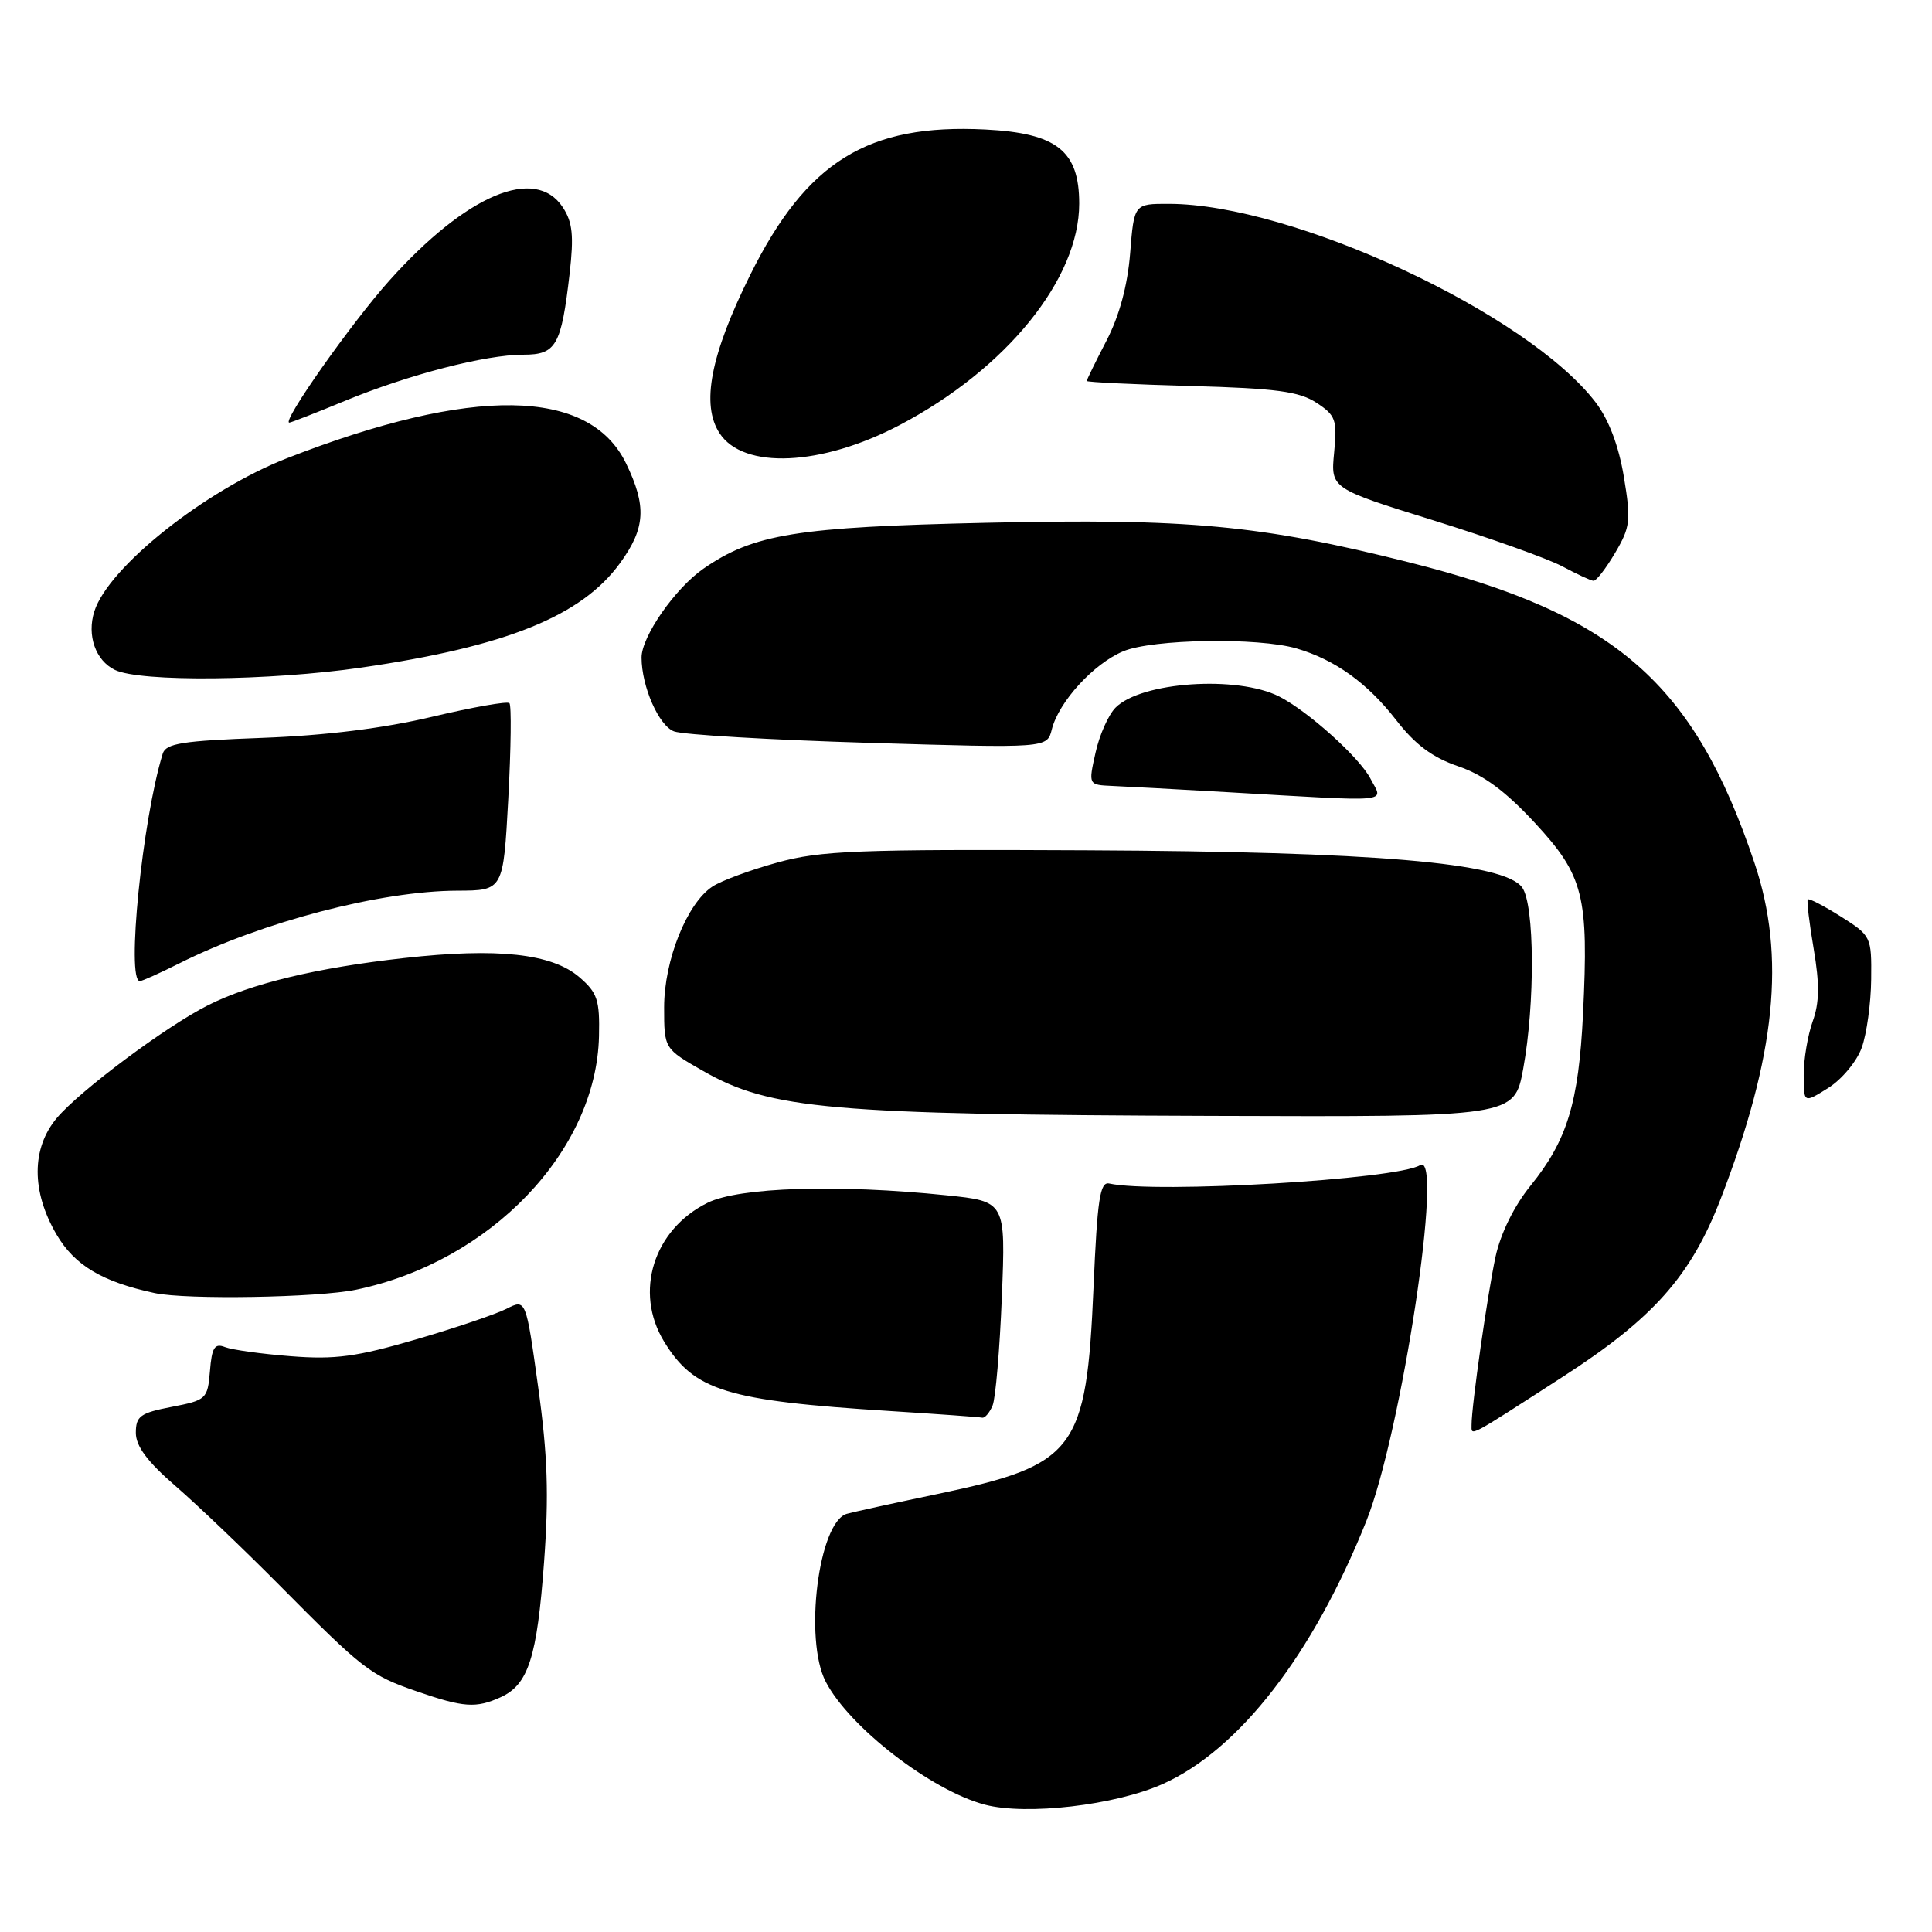 <?xml version="1.0" encoding="UTF-8" standalone="no"?>
<!DOCTYPE svg PUBLIC "-//W3C//DTD SVG 1.1//EN" "http://www.w3.org/Graphics/SVG/1.1/DTD/svg11.dtd" >
<svg xmlns="http://www.w3.org/2000/svg" xmlns:xlink="http://www.w3.org/1999/xlink" version="1.1" viewBox="0 0 256 256">
 <g >
 <path fill="currentColor"
d=" M 154.09 236.38 C 164.21 231.84 173.96 219.25 181.03 201.59 C 185.71 189.90 191.38 152.41 188.17 154.39 C 185.11 156.29 153.10 158.17 146.97 156.82 C 145.75 156.56 145.40 158.92 144.90 170.50 C 143.96 192.25 142.56 194.11 124.23 197.96 C 118.33 199.19 112.92 200.38 112.20 200.59 C 108.46 201.70 106.51 217.23 109.41 222.83 C 112.53 228.85 123.39 237.25 130.50 239.13 C 135.99 240.58 147.79 239.21 154.09 236.38 Z  M 66.34 224.89 C 70.01 223.22 71.16 219.64 72.09 207.00 C 72.74 198.11 72.57 192.85 71.31 183.80 C 69.69 172.11 69.69 172.11 67.10 173.43 C 65.67 174.15 60.25 175.99 55.06 177.50 C 47.25 179.78 44.40 180.17 38.56 179.71 C 34.68 179.41 30.74 178.86 29.82 178.50 C 28.44 177.96 28.07 178.54 27.82 181.67 C 27.51 185.38 27.35 185.53 22.75 186.42 C 18.59 187.22 18.00 187.65 18.00 189.85 C 18.00 191.63 19.52 193.67 23.25 196.90 C 26.14 199.40 32.33 205.31 37.00 210.02 C 48.15 221.27 49.07 221.99 55.25 224.12 C 61.44 226.26 63.08 226.37 66.34 224.89 Z  M 207.02 182.47 C 219.07 174.70 224.04 169.10 227.99 158.88 C 235.31 139.90 236.64 126.74 232.49 114.38 C 224.45 90.42 214.06 81.38 186.67 74.50 C 167.04 69.57 157.45 68.67 130.73 69.27 C 105.54 69.83 99.85 70.75 93.20 75.36 C 89.46 77.95 84.99 84.37 85.01 87.14 C 85.02 90.99 87.30 96.16 89.31 96.91 C 90.51 97.36 102.13 98.04 115.12 98.43 C 138.75 99.14 138.75 99.14 139.37 96.65 C 140.29 92.99 144.91 87.94 148.83 86.30 C 152.73 84.67 166.70 84.44 171.79 85.92 C 176.89 87.41 181.18 90.49 185.00 95.41 C 187.52 98.67 189.81 100.37 193.20 101.53 C 196.56 102.67 199.47 104.82 203.39 109.05 C 209.85 116.03 210.52 118.71 209.76 134.34 C 209.18 146.14 207.66 151.12 202.78 157.14 C 200.62 159.81 198.84 163.44 198.17 166.50 C 197.10 171.48 194.98 186.32 194.99 188.81 C 195.00 190.31 194.28 190.69 207.02 182.47 Z  M 131.52 186.25 C 131.92 185.29 132.47 178.81 132.75 171.85 C 133.26 159.19 133.26 159.19 125.38 158.38 C 111.07 156.90 97.94 157.31 93.77 159.37 C 86.59 162.91 83.99 171.20 87.99 177.76 C 91.98 184.29 96.23 185.60 117.93 186.97 C 124.29 187.37 129.79 187.77 130.14 187.85 C 130.50 187.93 131.11 187.21 131.52 186.25 Z  M 47.20 170.89 C 64.98 167.19 79.02 152.53 79.37 137.31 C 79.48 132.51 79.16 131.54 76.78 129.49 C 73.14 126.35 65.93 125.56 53.53 126.95 C 41.92 128.24 33.26 130.33 27.56 133.20 C 21.98 136.01 10.59 144.51 7.52 148.15 C 4.16 152.16 4.14 157.86 7.49 163.58 C 9.89 167.67 13.54 169.85 20.50 171.34 C 24.71 172.24 42.14 171.95 47.20 170.89 Z  M 201.83 141.63 C 203.42 132.98 203.35 119.86 201.69 117.59 C 199.29 114.31 182.20 112.85 144.00 112.67 C 113.60 112.52 108.73 112.71 103.01 114.29 C 99.45 115.27 95.57 116.70 94.41 117.47 C 91.03 119.68 88.00 127.25 88.00 133.47 C 88.00 138.96 88.00 138.96 93.19 141.92 C 102.06 146.99 110.04 147.69 160.58 147.86 C 200.65 148.00 200.65 148.00 201.83 141.63 Z  M 246.69 138.82 C 247.35 136.99 247.91 132.92 247.94 129.76 C 248.00 124.11 247.94 123.99 243.91 121.44 C 241.65 120.02 239.69 119.00 239.54 119.18 C 239.39 119.36 239.74 122.32 240.33 125.77 C 241.12 130.44 241.08 132.88 240.19 135.34 C 239.54 137.16 239.00 140.34 239.00 142.42 C 239.00 146.20 239.00 146.20 242.25 144.16 C 244.04 143.04 246.04 140.64 246.69 138.82 Z  M 23.78 127.64 C 34.74 122.15 50.46 118.05 60.60 118.02 C 66.69 118.00 66.69 118.00 67.35 105.83 C 67.71 99.14 67.78 93.44 67.50 93.17 C 67.22 92.89 62.61 93.71 57.25 94.98 C 50.85 96.50 43.13 97.46 34.78 97.77 C 24.15 98.16 21.98 98.50 21.56 99.87 C 18.86 108.60 16.71 130.00 18.53 130.00 C 18.83 130.00 21.19 128.94 23.78 127.64 Z  M 181.59 103.17 C 180.14 100.37 173.33 94.24 169.50 92.29 C 163.94 89.47 151.20 90.34 147.81 93.77 C 146.87 94.72 145.67 97.41 145.16 99.75 C 144.21 104.00 144.21 104.00 147.36 104.14 C 149.09 104.21 155.90 104.58 162.50 104.96 C 185.06 106.26 183.27 106.42 181.59 103.17 Z  M 47.87 88.46 C 67.08 85.67 77.07 81.64 82.17 74.60 C 85.53 69.97 85.70 67.08 82.96 61.41 C 78.09 51.36 62.59 51.13 38.00 60.73 C 27.18 64.96 14.36 75.15 12.50 81.01 C 11.49 84.19 12.66 87.53 15.23 88.77 C 18.58 90.39 35.71 90.22 47.87 88.46 Z  M 214.01 73.26 C 216.03 69.84 216.13 68.98 215.17 63.18 C 214.48 59.05 213.18 55.62 211.44 53.33 C 202.43 41.52 171.30 27.03 154.89 27.01 C 150.27 27.00 150.27 27.00 149.75 33.56 C 149.40 37.86 148.32 41.86 146.61 45.15 C 145.17 47.92 144.00 50.32 144.00 50.48 C 144.00 50.64 150.22 50.94 157.82 51.15 C 169.10 51.46 172.15 51.87 174.44 53.37 C 176.99 55.04 177.20 55.62 176.78 59.96 C 176.32 64.72 176.32 64.72 189.91 68.94 C 197.38 71.27 205.07 74.01 207.00 75.04 C 208.93 76.07 210.79 76.94 211.15 76.96 C 211.51 76.98 212.80 75.32 214.01 73.26 Z  M 119.20 56.33 C 133.33 48.90 143.00 36.98 143.00 26.98 C 143.00 19.98 140.04 17.64 130.55 17.16 C 114.97 16.38 106.88 21.38 99.40 36.44 C 94.14 47.03 92.87 53.63 95.35 57.41 C 98.51 62.24 108.84 61.77 119.20 56.33 Z  M 45.70 53.12 C 54.17 49.63 64.33 47.00 69.34 47.00 C 73.70 47.00 74.37 45.82 75.48 36.23 C 76.05 31.23 75.87 29.45 74.58 27.48 C 70.93 21.92 61.80 25.78 51.58 37.19 C 46.52 42.85 37.26 56.00 38.34 56.00 C 38.55 56.00 41.86 54.71 45.70 53.12 Z "/>
</g>
</svg>